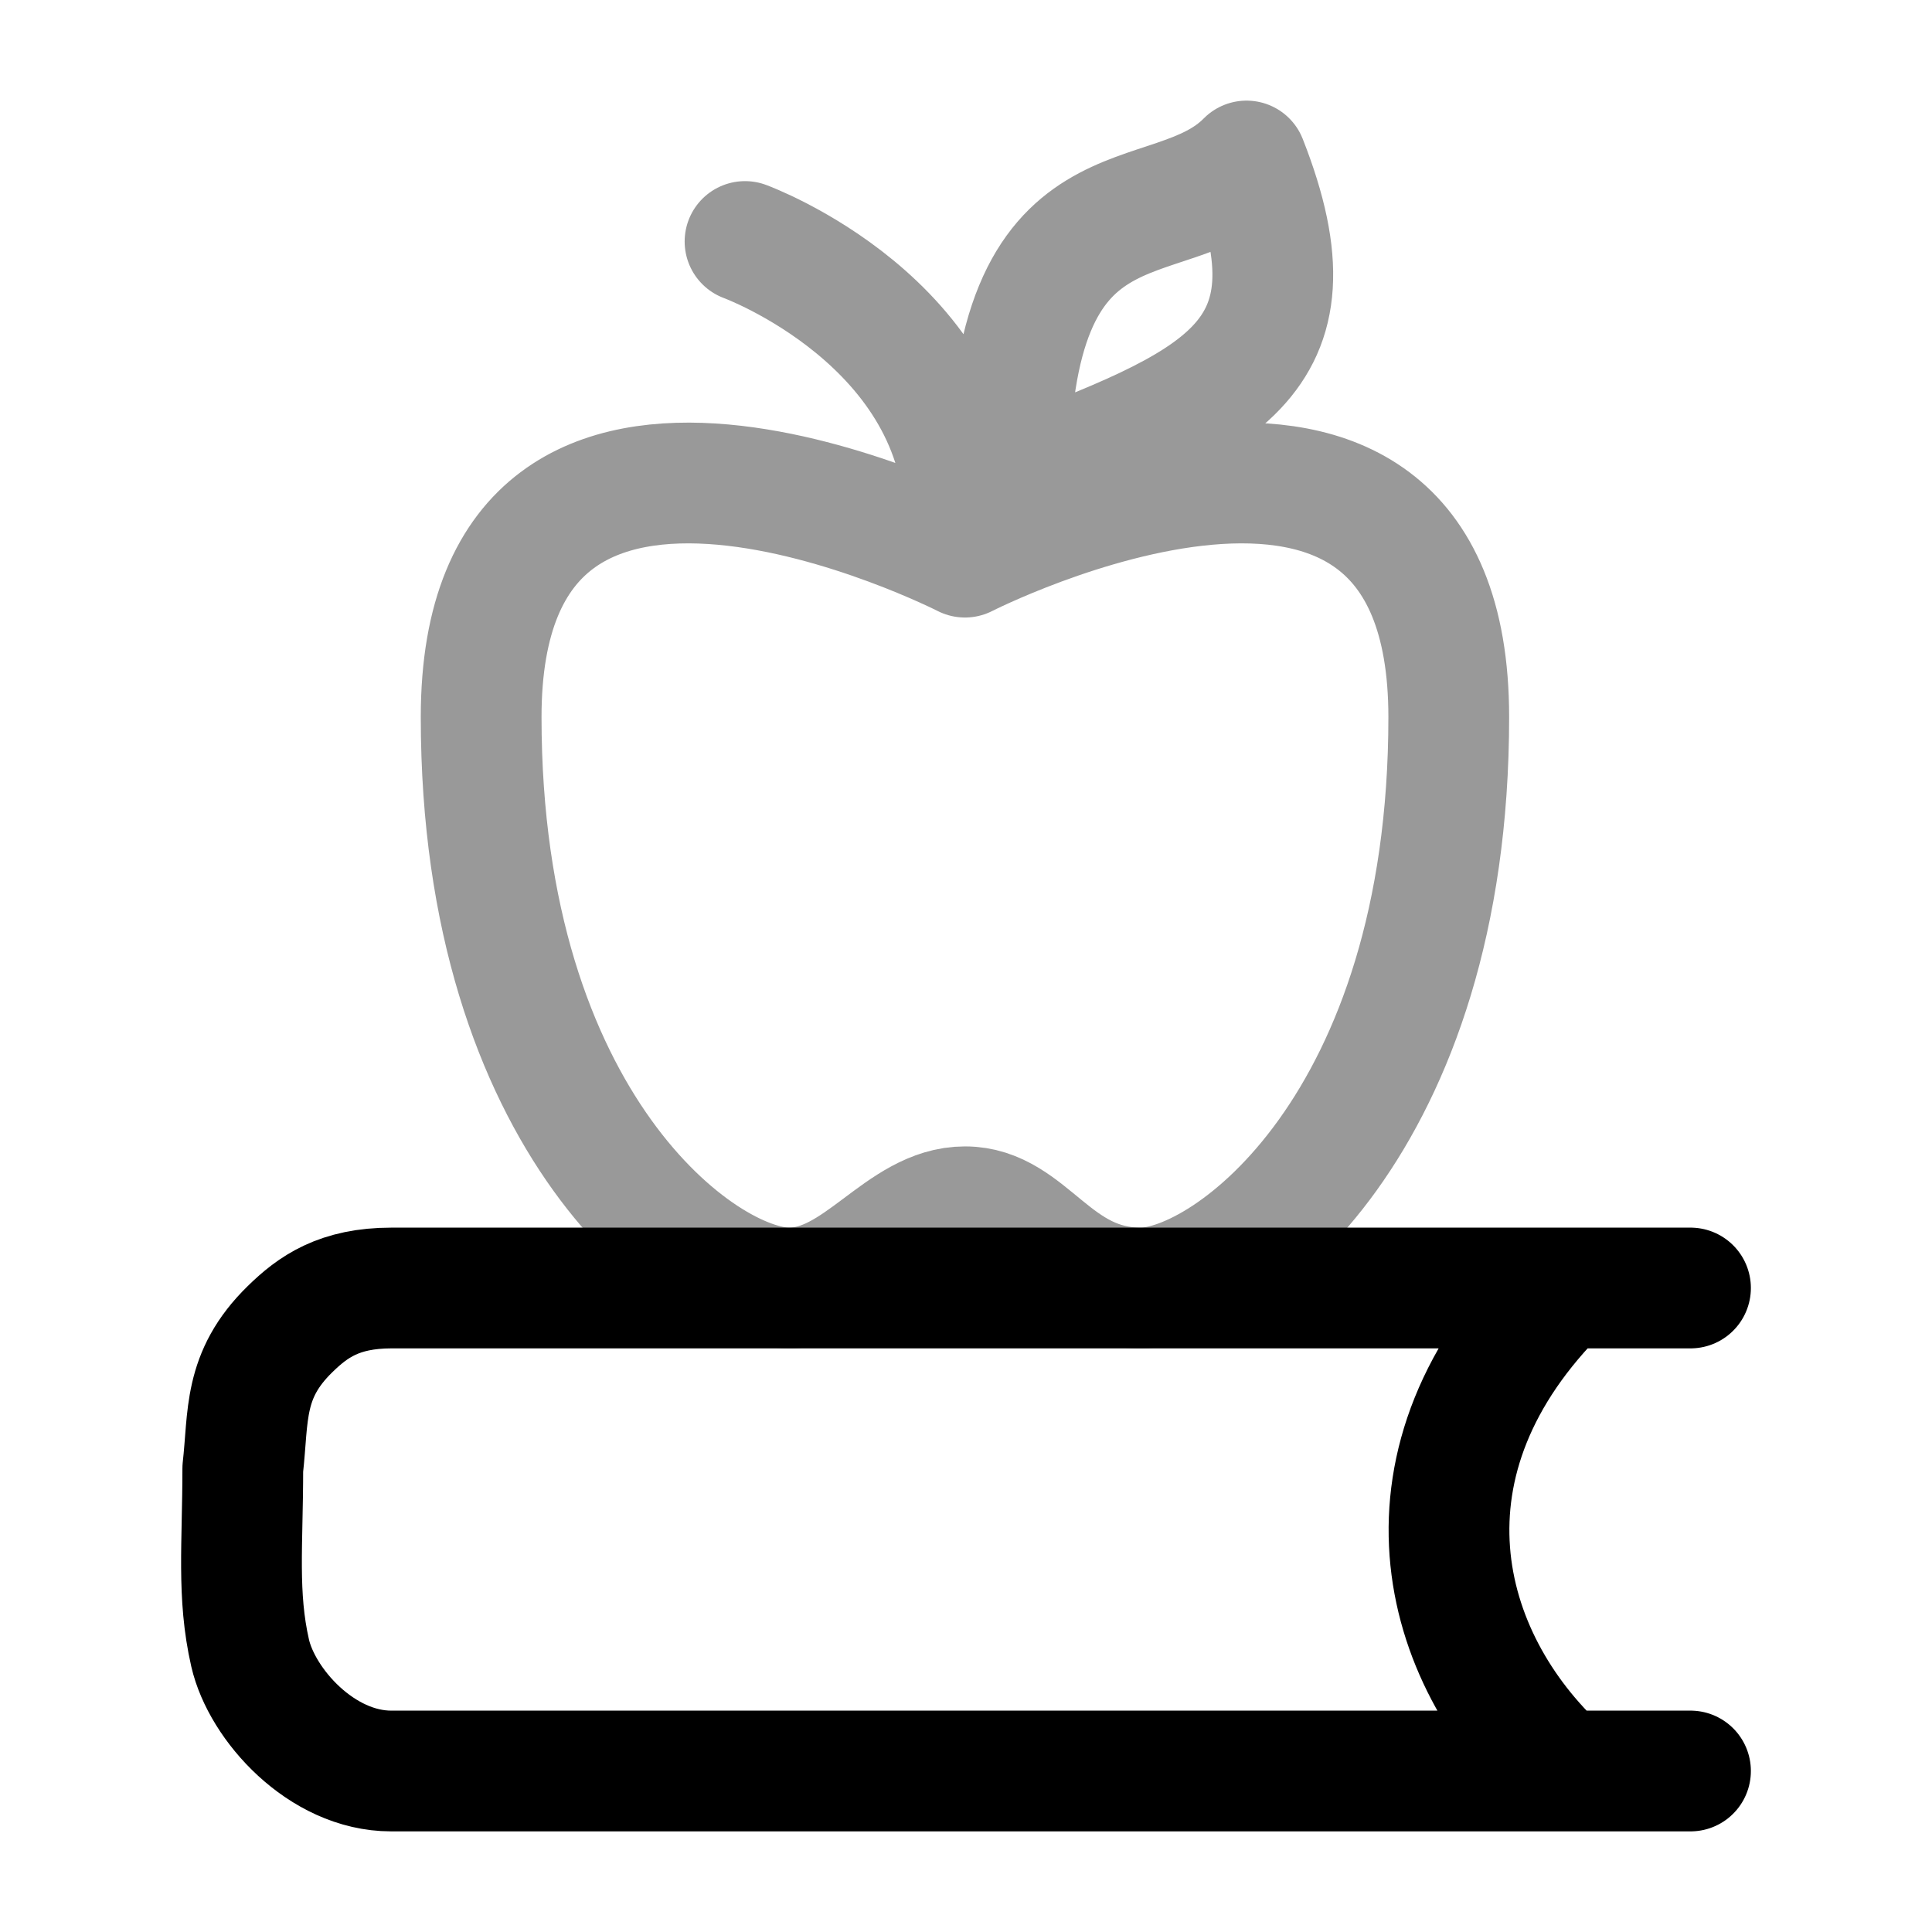 <svg width="24" height="24" viewBox="0 0 24 24" fill="none" xmlns="http://www.w3.org/2000/svg">
<path opacity="0.4" d="M11.987 6.5C11.987 4 9.255 3 9.255 3M11.987 6.921C11.987 6.921 5.977 3.856 5.977 8.908C5.977 13.961 8.711 16 9.801 16C10.671 16 11.183 14.991 11.987 14.991C12.79 14.991 13.079 16 14.172 16C15.262 16 17.997 13.961 17.997 8.908C17.997 3.856 11.987 6.921 11.987 6.921ZM12.533 6C12.533 2.01 14.501 3 15.485 2C16.469 4.5 15.152 5.003 12.533 6Z" stroke="currentColor" stroke-width="1.5" stroke-linecap="round" stroke-linejoin="round"/>
<path d="M21 16H4.864C4.213 16 3.887 16.233 3.602 16.512C3.016 17.085 3.09 17.59 3.016 18.243C3.016 19.184 2.943 19.813 3.107 20.534C3.253 21.173 3.993 22 4.859 22H21M19.403 22C17.862 20.588 17.229 18.142 19.403 16" stroke="currentColor" stroke-width="1.5" stroke-linecap="round" stroke-linejoin="round"/>
</svg>
